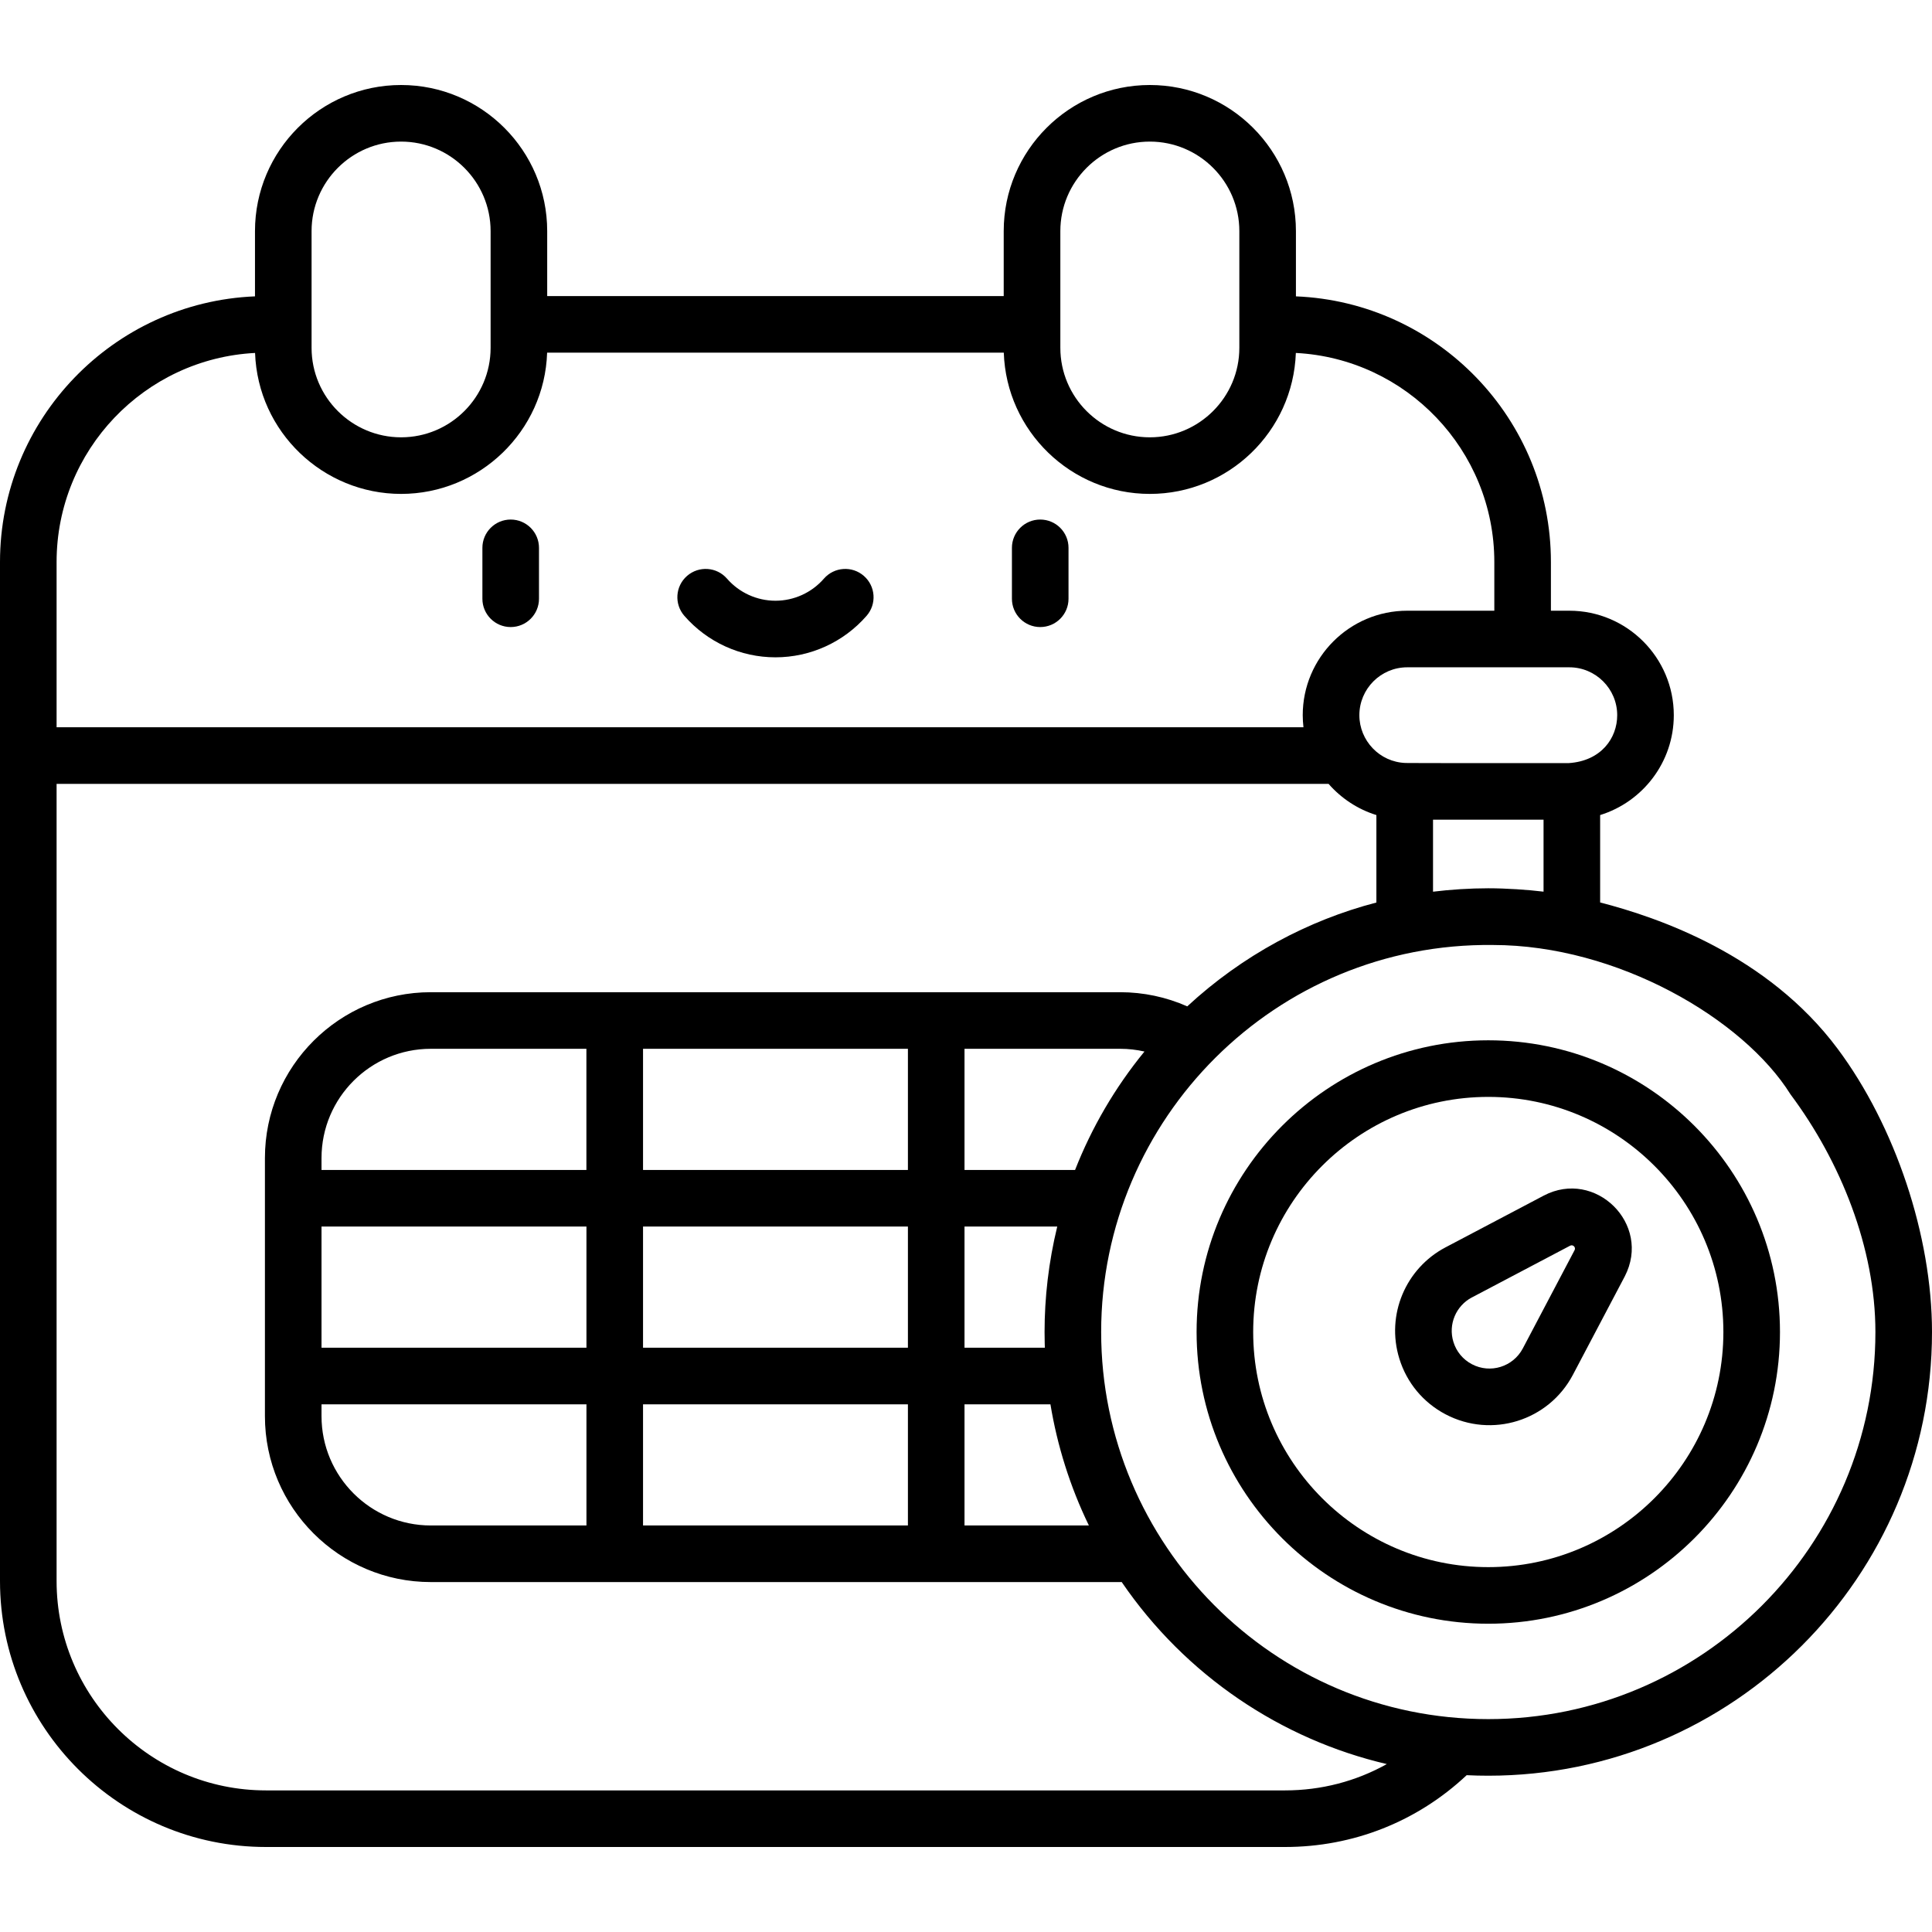 <svg width="48" height="48" viewBox="0 0 48 48" fill="none" xmlns="http://www.w3.org/2000/svg">
<path d="M36.976 25.846C32.98 25.846 29.729 29.097 29.729 33.093C29.729 37.09 32.98 40.341 36.976 40.341C40.972 40.341 44.223 37.09 44.223 33.093C44.223 29.097 40.972 25.846 36.976 25.846ZM36.976 38.935C33.755 38.935 31.135 36.314 31.135 33.093C31.135 29.872 33.755 27.252 36.976 27.252C40.197 27.252 42.817 29.872 42.817 33.093C42.817 36.314 40.197 38.935 36.976 38.935Z" fill="black"/>
<path d="M38.353 29.705L35.912 30.991C34.93 31.508 34.427 32.661 34.767 33.758C34.952 34.355 35.359 34.845 35.912 35.137C37.065 35.744 38.477 35.297 39.078 34.157L40.367 31.711C41.041 30.408 39.632 29.031 38.353 29.705ZM39.12 31.06L37.834 33.501C37.592 33.959 37.026 34.135 36.568 33.893C36.347 33.776 36.184 33.581 36.11 33.341C35.973 32.901 36.178 32.44 36.567 32.235C36.567 32.235 36.568 32.235 36.568 32.235L39.009 30.949C39.079 30.912 39.158 30.988 39.12 31.06Z" fill="black"/>
<path d="M12.688 12.908C12.3 12.908 11.985 13.223 11.985 13.611V14.876C11.985 15.264 12.3 15.579 12.688 15.579C13.076 15.579 13.391 15.264 13.391 14.876V13.611C13.391 13.223 13.076 12.908 12.688 12.908Z" fill="black"/>
<path d="M25.844 12.908C25.456 12.908 25.141 13.223 25.141 13.611V14.876C25.141 15.264 25.456 15.579 25.844 15.579C26.233 15.579 26.547 15.264 26.547 14.876V13.611C26.547 13.223 26.233 12.908 25.844 12.908Z" fill="black"/>
<path d="M21.462 14.308C21.17 14.053 20.726 14.083 20.47 14.376C20.166 14.725 19.727 14.925 19.266 14.925C18.805 14.925 18.366 14.725 18.062 14.376C17.807 14.083 17.363 14.053 17.07 14.308C16.777 14.563 16.747 15.007 17.002 15.3C17.573 15.955 18.398 16.331 19.266 16.331C20.134 16.331 20.959 15.955 21.53 15.3C21.786 15.007 21.755 14.563 21.462 14.308Z" fill="black"/>
<path d="M44.835 26.367L44.484 27.188C45.729 28.856 46.594 31.006 46.594 33.093C46.594 38.397 42.279 42.711 36.976 42.711C31.63 42.711 27.358 38.356 27.358 33.093C27.358 27.797 31.691 23.416 37.089 23.478C40.179 23.478 43.312 25.312 44.484 27.188L44.835 26.367L45.656 26.057C43.913 23.719 41.195 22.793 39.755 22.421V20.25C40.814 19.922 41.585 18.934 41.585 17.769C41.585 16.337 40.421 15.173 38.989 15.173H38.532V13.963C38.532 10.411 35.715 7.506 32.197 7.363V5.742C32.197 3.74 30.569 2.112 28.567 2.112C26.566 2.112 24.937 3.74 24.937 5.742V7.356H13.595V5.742C13.595 3.74 11.967 2.112 9.965 2.112C7.963 2.112 6.335 3.74 6.335 5.742V7.363C2.818 7.507 0 10.411 0 13.963V34.234L0.703 32.125L1.406 34.234V19.475H33.008C33.321 19.833 33.731 20.106 34.196 20.25V22.423C32.502 22.863 30.868 23.734 29.497 25.003C28.974 24.771 28.407 24.651 27.83 24.651H10.703C8.431 24.651 6.582 26.499 6.582 28.771V35.185C6.582 37.458 8.431 39.306 10.703 39.306H27.83C27.842 39.306 27.855 39.305 27.868 39.305C29.459 41.634 31.836 43.216 34.455 43.828C33.691 44.255 32.827 44.482 31.925 44.482H6.608C3.74 44.482 1.406 42.149 1.406 39.281V34.234L0.703 32.125L0 34.234V39.281C0 42.924 2.964 45.888 6.608 45.888H31.925C33.62 45.888 35.211 45.257 36.439 44.104C36.617 44.113 36.796 44.117 36.976 44.117C43.055 44.117 48 39.172 48 33.093C48 30.7 47.083 27.97 45.656 26.057L44.835 26.367ZM15.976 33.483V30.473H22.557V33.483H15.976ZM22.557 34.89V37.9H15.976V34.89H22.557ZM7.988 30.473H14.57V33.483H7.988V30.473ZM15.976 29.067V26.057H22.557V29.067H15.976ZM23.963 30.473H26.267C26.051 31.361 25.952 32.243 25.952 33.093C25.952 33.329 25.959 33.457 25.959 33.483H23.963V30.473ZM36.976 22.069C36.522 22.069 36.029 22.101 35.603 22.154V20.365H38.349V22.153C37.955 22.105 37.422 22.069 36.976 22.069ZM40.179 17.769C40.179 18.34 39.778 18.906 38.977 18.959C38.016 18.959 35.081 18.961 34.923 18.956C34.275 18.935 33.773 18.399 33.773 17.769C33.773 17.115 34.304 16.579 34.963 16.579H38.989C39.645 16.579 40.179 17.113 40.179 17.769ZM26.344 5.742C26.344 4.516 27.341 3.518 28.567 3.518C29.794 3.518 30.791 4.516 30.791 5.742V8.641C30.791 9.87 29.79 10.865 28.567 10.865C27.341 10.865 26.344 9.868 26.344 8.641C26.344 7.632 26.344 6.331 26.344 5.742ZM9.965 3.518C11.191 3.518 12.189 4.516 12.189 5.742V8.641C12.189 9.866 11.193 10.865 9.965 10.865C8.744 10.865 7.741 9.873 7.741 8.641C7.741 8.041 7.741 6.622 7.741 5.742C7.741 4.516 8.739 3.518 9.965 3.518ZM1.406 18.068V13.963C1.406 11.186 3.594 8.91 6.337 8.769C6.407 10.734 8.03 12.271 9.965 12.271C11.916 12.271 13.53 10.715 13.593 8.762H24.939C25.002 10.706 26.607 12.271 28.567 12.271C30.52 12.271 32.125 10.721 32.195 8.769C34.938 8.91 37.126 11.186 37.126 13.963V15.173H34.963C33.528 15.173 32.366 16.34 32.366 17.769C32.366 17.861 32.373 17.973 32.384 18.069H1.406V18.068ZM28.434 26.125C27.703 27.018 27.125 28.01 26.71 29.067H23.963V26.057H27.83C28.034 26.057 28.237 26.08 28.434 26.125ZM10.703 26.057H14.569V29.067H7.988V28.771C7.988 27.274 9.206 26.057 10.703 26.057ZM7.988 35.185V34.89H14.57V37.9H10.703C9.206 37.9 7.988 36.682 7.988 35.185ZM23.963 37.9V34.89H26.098C26.265 35.905 26.582 36.93 27.053 37.9H23.963Z" fill="black"/>
</svg>
